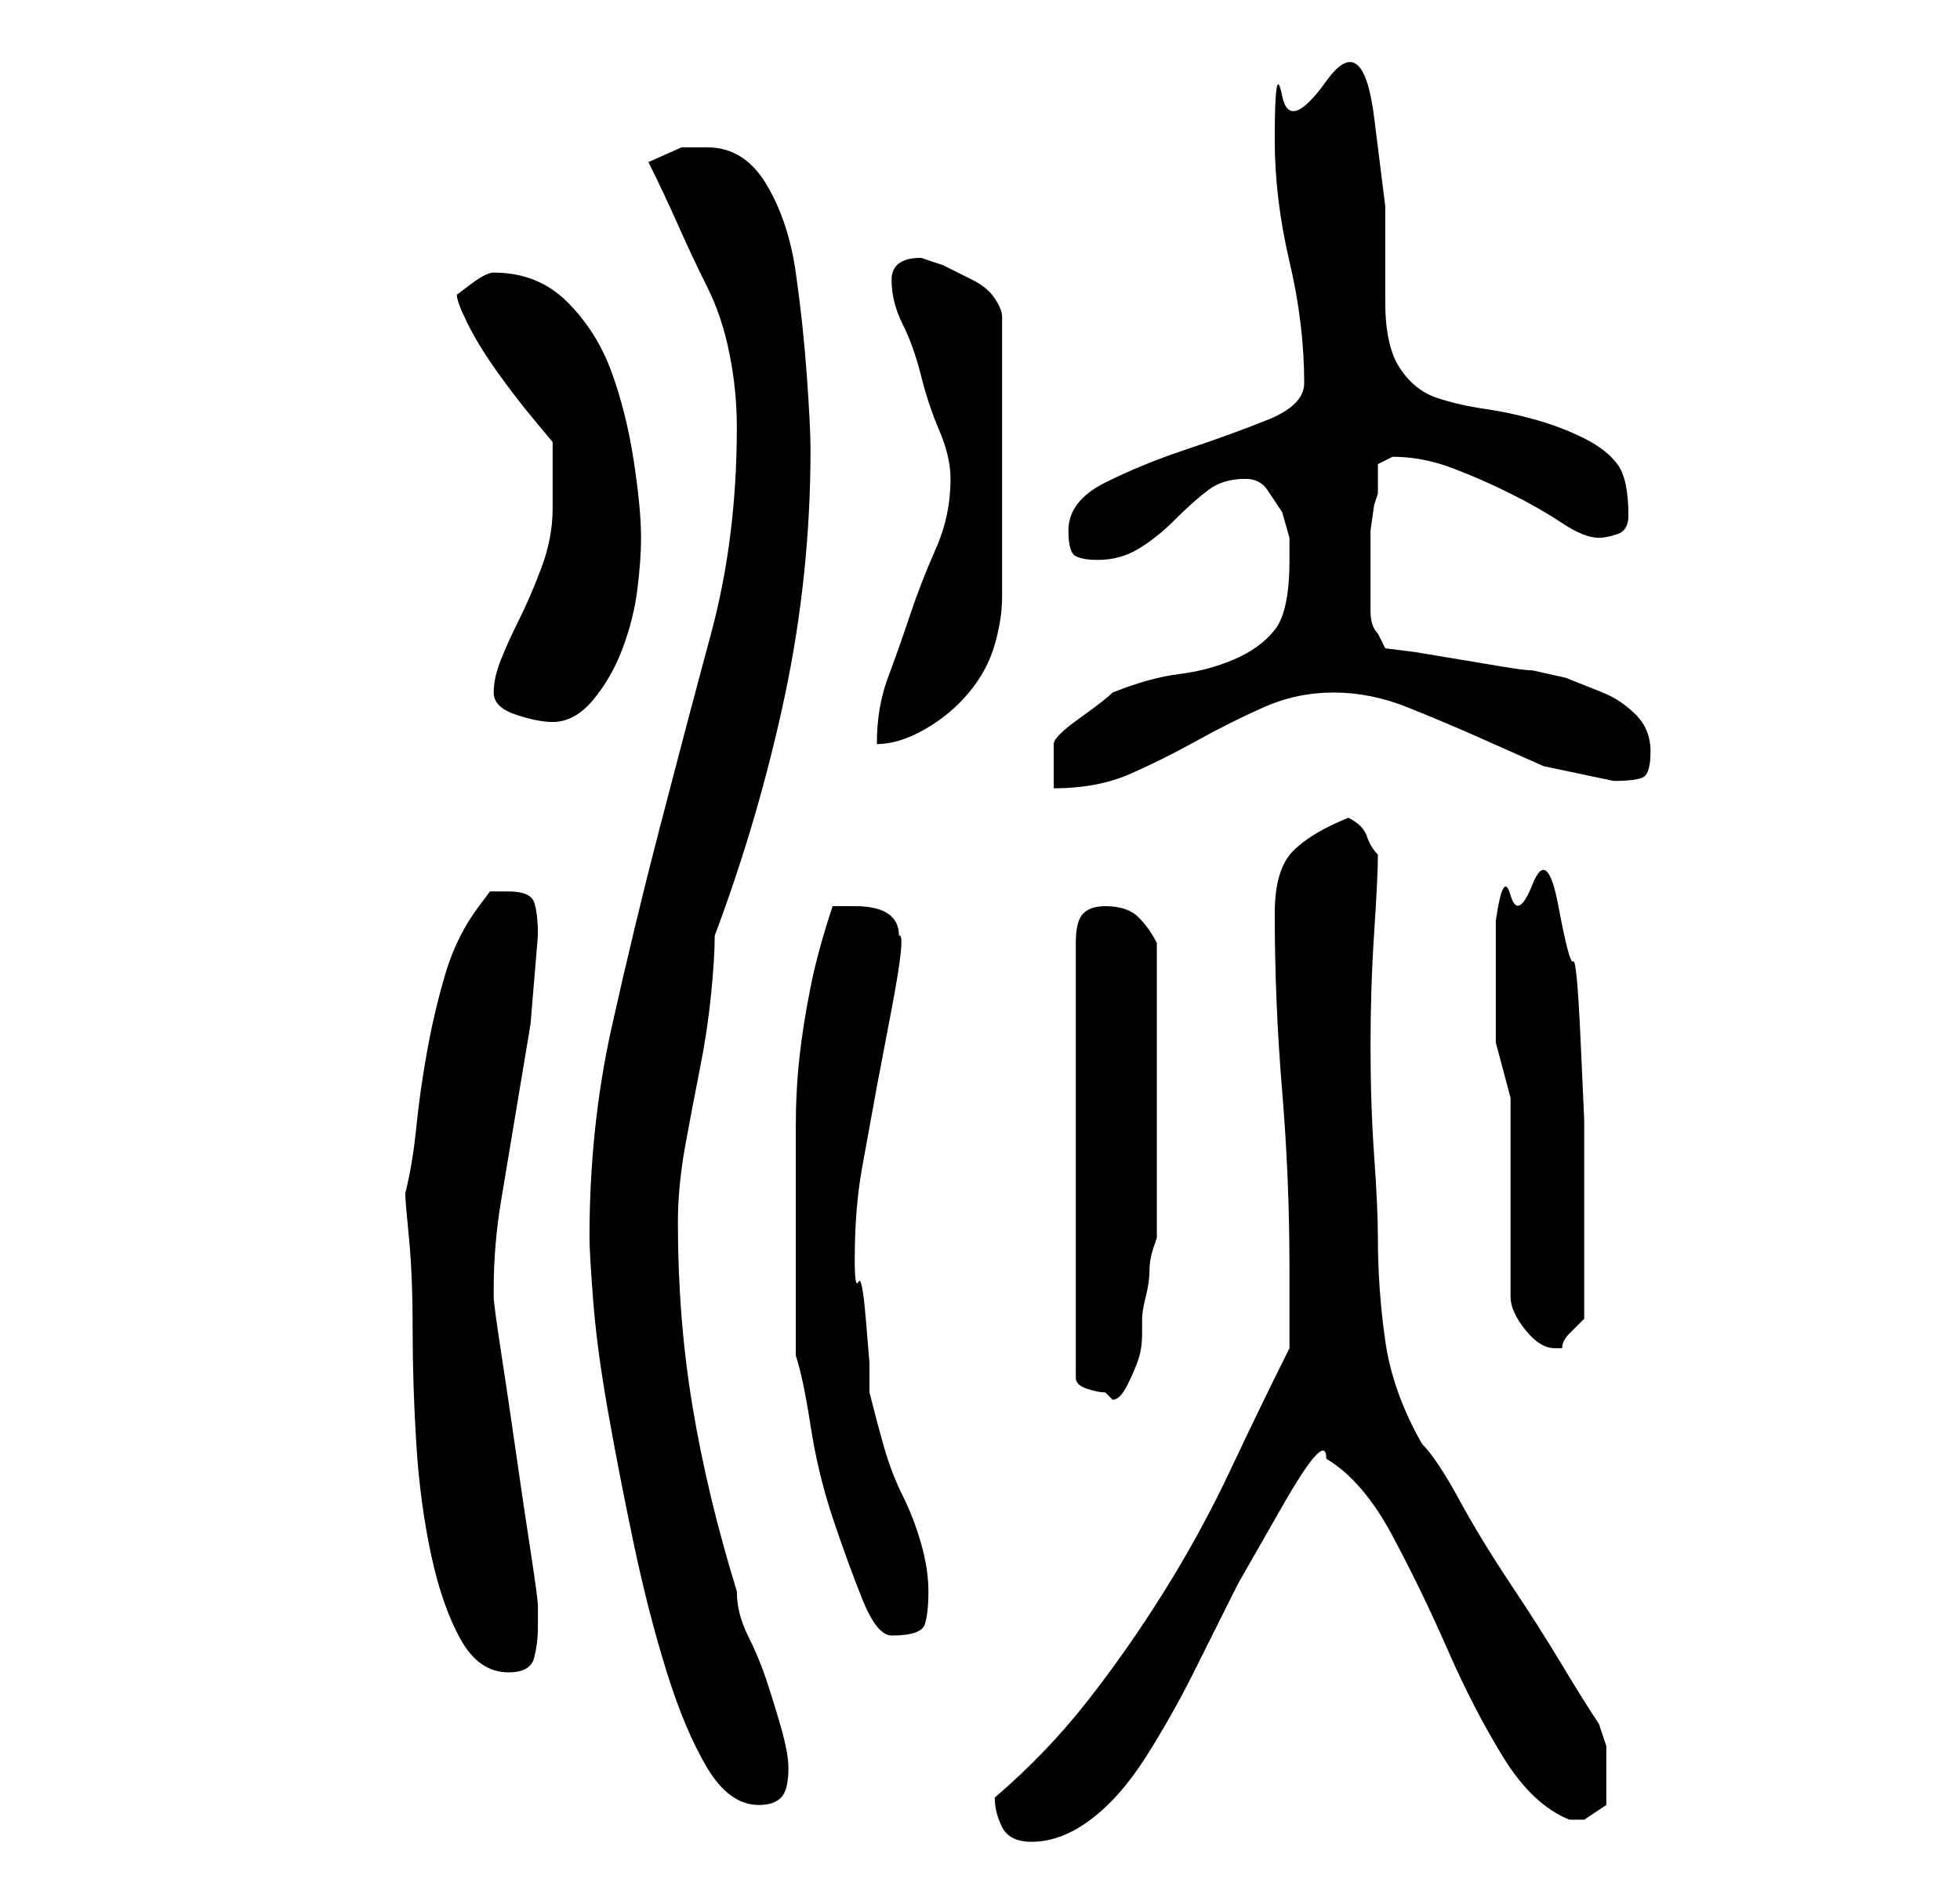 <?xml version="1.0" standalone="no"?>
<!DOCTYPE svg PUBLIC "-//W3C//DTD SVG 1.1//EN" "http://www.w3.org/Graphics/SVG/1.1/DTD/svg11.dtd" >
<svg xmlns="http://www.w3.org/2000/svg" xmlns:xlink="http://www.w3.org/1999/xlink" version="1.1" viewBox="-10 0 266 256">
   <path fill="currentColor"
d="M125 244q0 2 1 4t4 2q4 0 8 -3t7.5 -8.5t6.5 -11.5l6 -12t6 -10.5t6 -6.5q5 3 9 10.5t7.5 15.5t7.5 14.5t9 8.5h0.5h0.5h0.5h0.5l1.5 -1l1.5 -1v-4v-4t-1 -3q-2 -3 -5 -8t-7 -11t-7 -11.5t-5 -7.5q-4 -7 -5 -14t-1 -14q0 -4 -0.5 -11t-0.5 -15t0.5 -15.5t0.5 -10.5
q-1 -1 -1.5 -2.5t-2.5 -2.5q-5 2 -7.5 4.5t-2.5 8.5q0 12 1 24t1 24v2v3v3v3q-4 8 -8 16.5t-9 16.5t-10.5 15t-12.5 13v0v0zM70 168q0 2 0.5 8.5t2 15t3.5 18t4.5 17.5t5.5 13t7 5q2 0 3 -1t1 -4q0 -2 -1 -5.5t-2 -6.5t-2.5 -6t-1.5 -6q-4 -13 -6 -25t-2 -25q0 -5 1 -10.5
t2 -10.5t1.5 -10t0.5 -8q6 -16 9.5 -32.5t3.5 -33.5q0 -3 -0.5 -10t-1.5 -14t-4 -12t-8 -5h-3.5t-4.5 2q2 4 4 8.5t4 8.5t3 9t1 10q0 15 -3.5 28t-7 26.5t-6.5 27t-3 28.5zM45 162q0 1 0.5 6t0.5 12.5t0.5 15.5t2 15t4 11.5t6.5 4.5q3 0 3.5 -2t0.5 -4v-3q0 -1 -1 -7.5
t-2 -13.5t-2 -13.5t-1 -7.5v-1q0 -6 1 -12l2 -12l2 -12t1 -12q0 -3 -0.5 -4.5t-3.5 -1.5h-2.5t-1.5 2q-3 4 -4.5 9t-2.5 10.5t-1.5 10.5t-1.5 9zM98 184q1 3 2 9.5t3 12.5t4 11t4 5q4 0 4.5 -1.5t0.5 -4.5t-1 -6.5t-2.5 -6.5t-2.5 -6.5t-2 -7.5v-4t-0.5 -6t-1 -5t-0.5 -3
q0 -7 1 -12.5l2 -11t2 -10.5t1 -10q0 -2 -1.5 -3t-4.5 -1h-3q-2 6 -3 11t-1.5 9.5t-0.5 9.5v11v4v6v6v4zM140 123q-2 0 -3 1t-1 4v59q0 1 1.5 1.5t2.5 0.5l0.5 0.5l0.5 0.5q1 0 2 -2t1.5 -3.5t0.5 -3.5v-2q0 -1 0.5 -3t0.5 -3.5t0.5 -3l0.5 -1.5v-20v-20q-1 -2 -2.5 -3.5
t-4.5 -1.5zM195 149v27q0 2 2 4.5t4 2.5v0h1q0 -1 1 -2l2 -2v-11v-6.5v-9.5t-0.5 -11t-1 -10.5t-2 -7.5t-3.5 -3t-3 1.5t-2 3.5v9v7.5t2 7.5zM165 76q0 7 -2 9.5t-5.5 4t-7.5 2t-9 2.5q-1 1 -4.5 3.5t-3.5 3.5v6q6 0 10.5 -2t9 -4.5t9 -4.5t9.5 -2t10 2t9.5 4l9 4t9.5 2
q3 0 4 -0.5t1 -3.5t-2 -5t-4.5 -3l-5 -2t-4.5 -1q-1 0 -4 -0.5l-6 -1l-6 -1t-4 -0.5l-1 -2q-1 -1 -1 -3v-5v-2v-4t0.5 -3.5l0.5 -1.5v-4t2 -1q4 0 8 1.5t8 3.5t7 4t5 2q1 0 2.5 -0.5t1.5 -2.5q0 -5 -1.5 -7t-4.5 -3.5t-6.5 -2.5t-7 -1.5t-6.5 -1.5t-5 -4t-2 -9v-13t-1.5 -12
t-6.5 -5t-6 2t-1 6q0 8 2 16.5t2 16.5q0 3 -5 5t-11 4t-11 4.5t-5 6.5q0 3 1 3.5t3 0.5q3 0 5.5 -1.5t5 -4t4.5 -4t5 -1.5q2 0 3 1.5l2 3t1 3.5v3zM119 65q0 5 -2 9.5t-3.5 9t-3 8.5t-1.5 9q3 0 6.5 -2t6 -5t3.5 -6.5t1 -6.5v-38q0 -1 -1 -2.5t-3 -2.5l-4 -2t-3 -1
q-4 0 -4 3t1.5 6t2.5 7t2.5 7.5t1.5 6.5zM57 94q0 2 3 3t5 1q3 0 5.5 -3t4 -7t2 -8t0.5 -7q0 -4 -1 -10.5t-3 -12t-6 -9.5t-10 -4q-1 0 -3 1.5l-2 1.5q0 1 1.5 4t4 6.5t5 6.5l2.5 3v4.5v4.5q0 4 -1.5 8t-3 7t-2.5 5.5t-1 4.5z" />
</svg>
